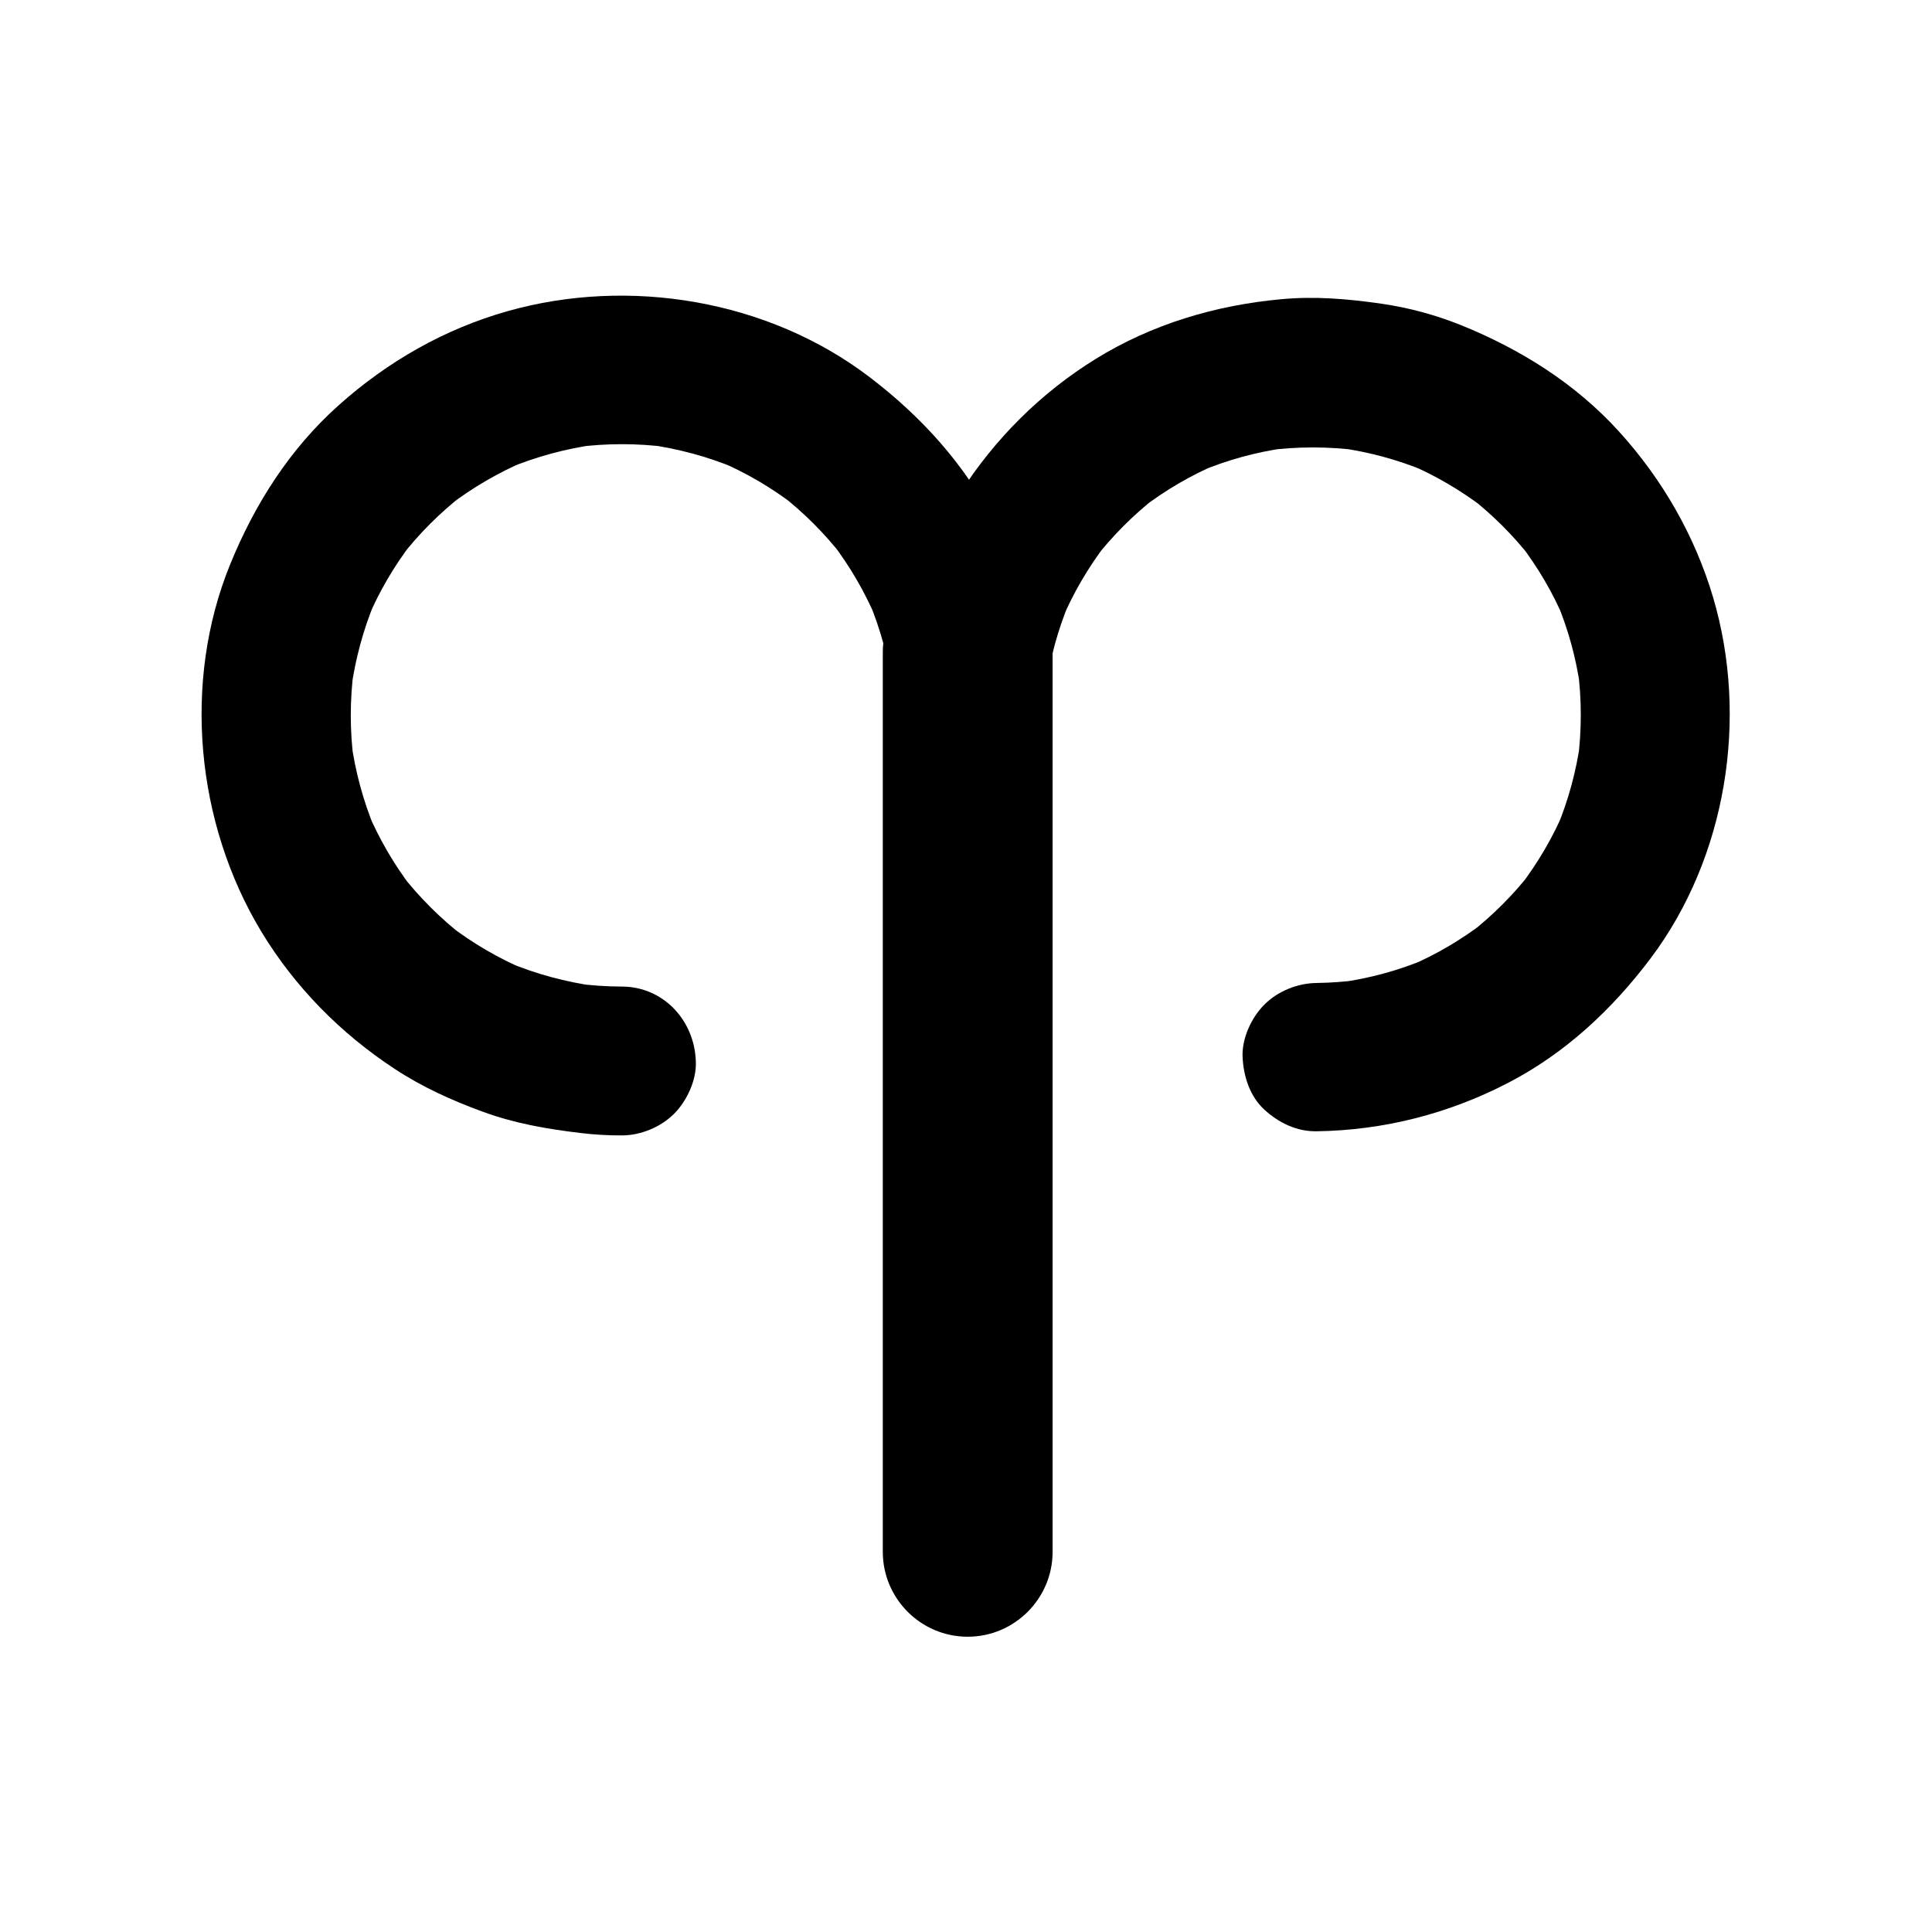 <svg t="1648905927165" class="icon" viewBox="0 0 1024 1024" version="1.1" xmlns="http://www.w3.org/2000/svg" p-id="1057" width="200" height="200"><path d="M329.7 522.9c-8.1 0-16.2-0.6-24.3-1.6 3.5 0.5 7 0.9 10.5 1.4-16-2.2-31.6-6.4-46.5-12.6 3.1 1.3 6.3 2.6 9.4 4-14.5-6.1-28.2-14.1-40.7-23.7 2.7 2.1 5.3 4.1 8 6.2-12.7-9.8-24.1-21.2-33.9-33.9 2.1 2.7 4.1 5.3 6.2 8-9.6-12.5-17.5-26.2-23.7-40.7 1.3 3.1 2.6 6.3 4 9.4-6.2-14.9-10.4-30.5-12.6-46.5 0.5 3.5 0.9 7 1.4 10.5-2.1-16.1-2.1-32.4 0-48.5-0.5 3.5-0.9 7-1.4 10.5 2.2-16 6.4-31.6 12.6-46.5-1.3 3.1-2.6 6.3-4 9.4 6.1-14.5 14.1-28.2 23.7-40.7-2.1 2.7-4.1 5.3-6.2 8 9.8-12.7 21.2-24.1 33.9-33.9-2.7 2.1-5.3 4.1-8 6.2 12.5-9.6 26.2-17.5 40.7-23.7-3.1 1.3-6.3 2.6-9.4 4 14.9-6.2 30.5-10.4 46.5-12.6-3.5 0.5-7 0.9-10.5 1.4 16.1-2.1 32.4-2.1 48.5 0-3.5-0.5-7-0.9-10.5-1.4 16 2.2 31.6 6.4 46.5 12.6-3.1-1.3-6.3-2.6-9.4-4 14.5 6.1 28.2 14.1 40.7 23.7-2.7-2.1-5.3-4.1-8-6.2 12.7 9.8 24.1 21.2 33.9 33.9-2.1-2.7-4.1-5.3-6.2-8 9.6 12.5 17.5 26.2 23.7 40.7-1.3-3.1-2.6-6.3-4-9.4 6.2 14.9 10.4 30.5 12.6 46.5-0.5-3.5-0.9-7-1.4-10.5 1 8.1 1.6 16.1 1.6 24.3 0 10.1 4.4 20.7 11.5 27.8 6.8 6.8 18 12 27.8 11.5 10.2-0.5 20.7-3.8 27.8-11.5 7.1-7.7 11.6-17.2 11.5-27.8-0.1-35.7-8.8-70.4-24.9-102.2-15.6-30.9-39-56.4-66.3-77.2-53.6-40.8-127.2-53.1-191.7-34.9-33.4 9.4-63.8 26.8-89.6 49.9-25.9 23.1-44.5 52.4-57.5 84.3-25.4 62.3-18.2 137.1 16.4 194.5 17.8 29.5 42.2 54.2 70.9 73 14.4 9.5 30.3 16.7 46.5 22.6 16.8 6.2 34.1 9.2 51.8 11.3 7.3 0.9 14.6 1.3 21.9 1.3 10.1 0 20.7-4.4 27.8-11.5 6.8-6.8 12-18 11.5-27.8-0.7-21.6-17.1-39.5-39.1-39.6z" p-id="1058"></path><path d="M554 380.9c-0.1-8.9 0.5-17.8 1.7-26.6-0.5 3.5-0.9 7-1.4 10.5 2.2-15.6 6.3-30.7 12.3-45.2-1.3 3.1-2.6 6.3-4 9.4 6.1-14.5 14.1-28.1 23.6-40.6-2.1 2.7-4.1 5.3-6.2 8 9.6-12.4 20.7-23.5 33-33.1-2.7 2.1-5.3 4.1-8 6.2 12.5-9.6 26.1-17.6 40.6-23.7-3.1 1.3-6.3 2.6-9.4 4 14.5-6.1 29.7-10.2 45.3-12.4-3.5 0.5-7 0.9-10.5 1.4 16.5-2.2 33.2-2.2 49.7 0-3.5-0.5-7-0.9-10.5-1.4 15.6 2.2 30.7 6.3 45.2 12.3-3.1-1.3-6.3-2.6-9.4-4 14.5 6.1 28.1 14.1 40.6 23.6-2.7-2.1-5.3-4.1-8-6.2 12.4 9.6 23.5 20.7 33.1 33-2.1-2.7-4.1-5.3-6.2-8 9.6 12.5 17.6 26.1 23.7 40.6-1.3-3.1-2.6-6.3-4-9.4 6.1 14.5 10.2 29.7 12.4 45.3-0.5-3.5-0.9-7-1.4-10.5 2.2 16.5 2.2 33.2 0 49.7 0.5-3.5 0.9-7 1.4-10.5-2.2 15.6-6.3 30.7-12.3 45.2 1.3-3.1 2.6-6.3 4-9.4-6.1 14.5-14.1 28.1-23.6 40.6 2.1-2.7 4.1-5.3 6.2-8-9.6 12.4-20.7 23.5-33 33.1 2.7-2.1 5.3-4.1 8-6.2-12.5 9.6-26.1 17.6-40.6 23.7 3.1-1.3 6.3-2.6 9.4-4-14.5 6.1-29.7 10.2-45.3 12.4 3.5-0.5 7-0.9 10.5-1.4-7.6 1-15.3 1.6-23 1.7-10.2 0.1-20.6 4.3-27.8 11.5-6.8 6.8-12 18-11.5 27.8 0.5 10.2 3.8 20.7 11.5 27.8 7.6 7 17.2 11.7 27.8 11.5 35.4-0.5 69.9-9.3 101.3-25.6 30.4-15.7 55.3-39 75.7-66.1 40.2-53.5 52-127.3 33.1-191.2-9.7-32.8-27-62.8-50-88.1-23.1-25.4-52.1-43.5-83.7-56.3-13.5-5.4-27.5-9.2-41.9-11.3-17.9-2.6-35.5-4.1-53.5-2.4-34.7 3.2-68.3 13.2-98.1 31.6-29 17.9-53.5 42.3-71.9 71.1-18.8 29.5-28.9 62.8-32.7 97.4-0.8 7.3-1.1 14.6-1.1 21.9 0.1 10.1 4.3 20.6 11.5 27.8 6.8 6.8 18 12 27.8 11.5 10.2-0.5 20.7-3.8 27.8-11.5 7.3-7.4 11.9-16.9 11.8-27.5z" p-id="1059"></path><path d="M512.9 867.5c-24.8 0-45-20.2-45-45V345.7c0-24.7 20.2-45 45-45 24.7 0 45 20.2 45 45v476.8c0 24.8-20.2 45-45 45z" p-id="1060"></path></svg>
